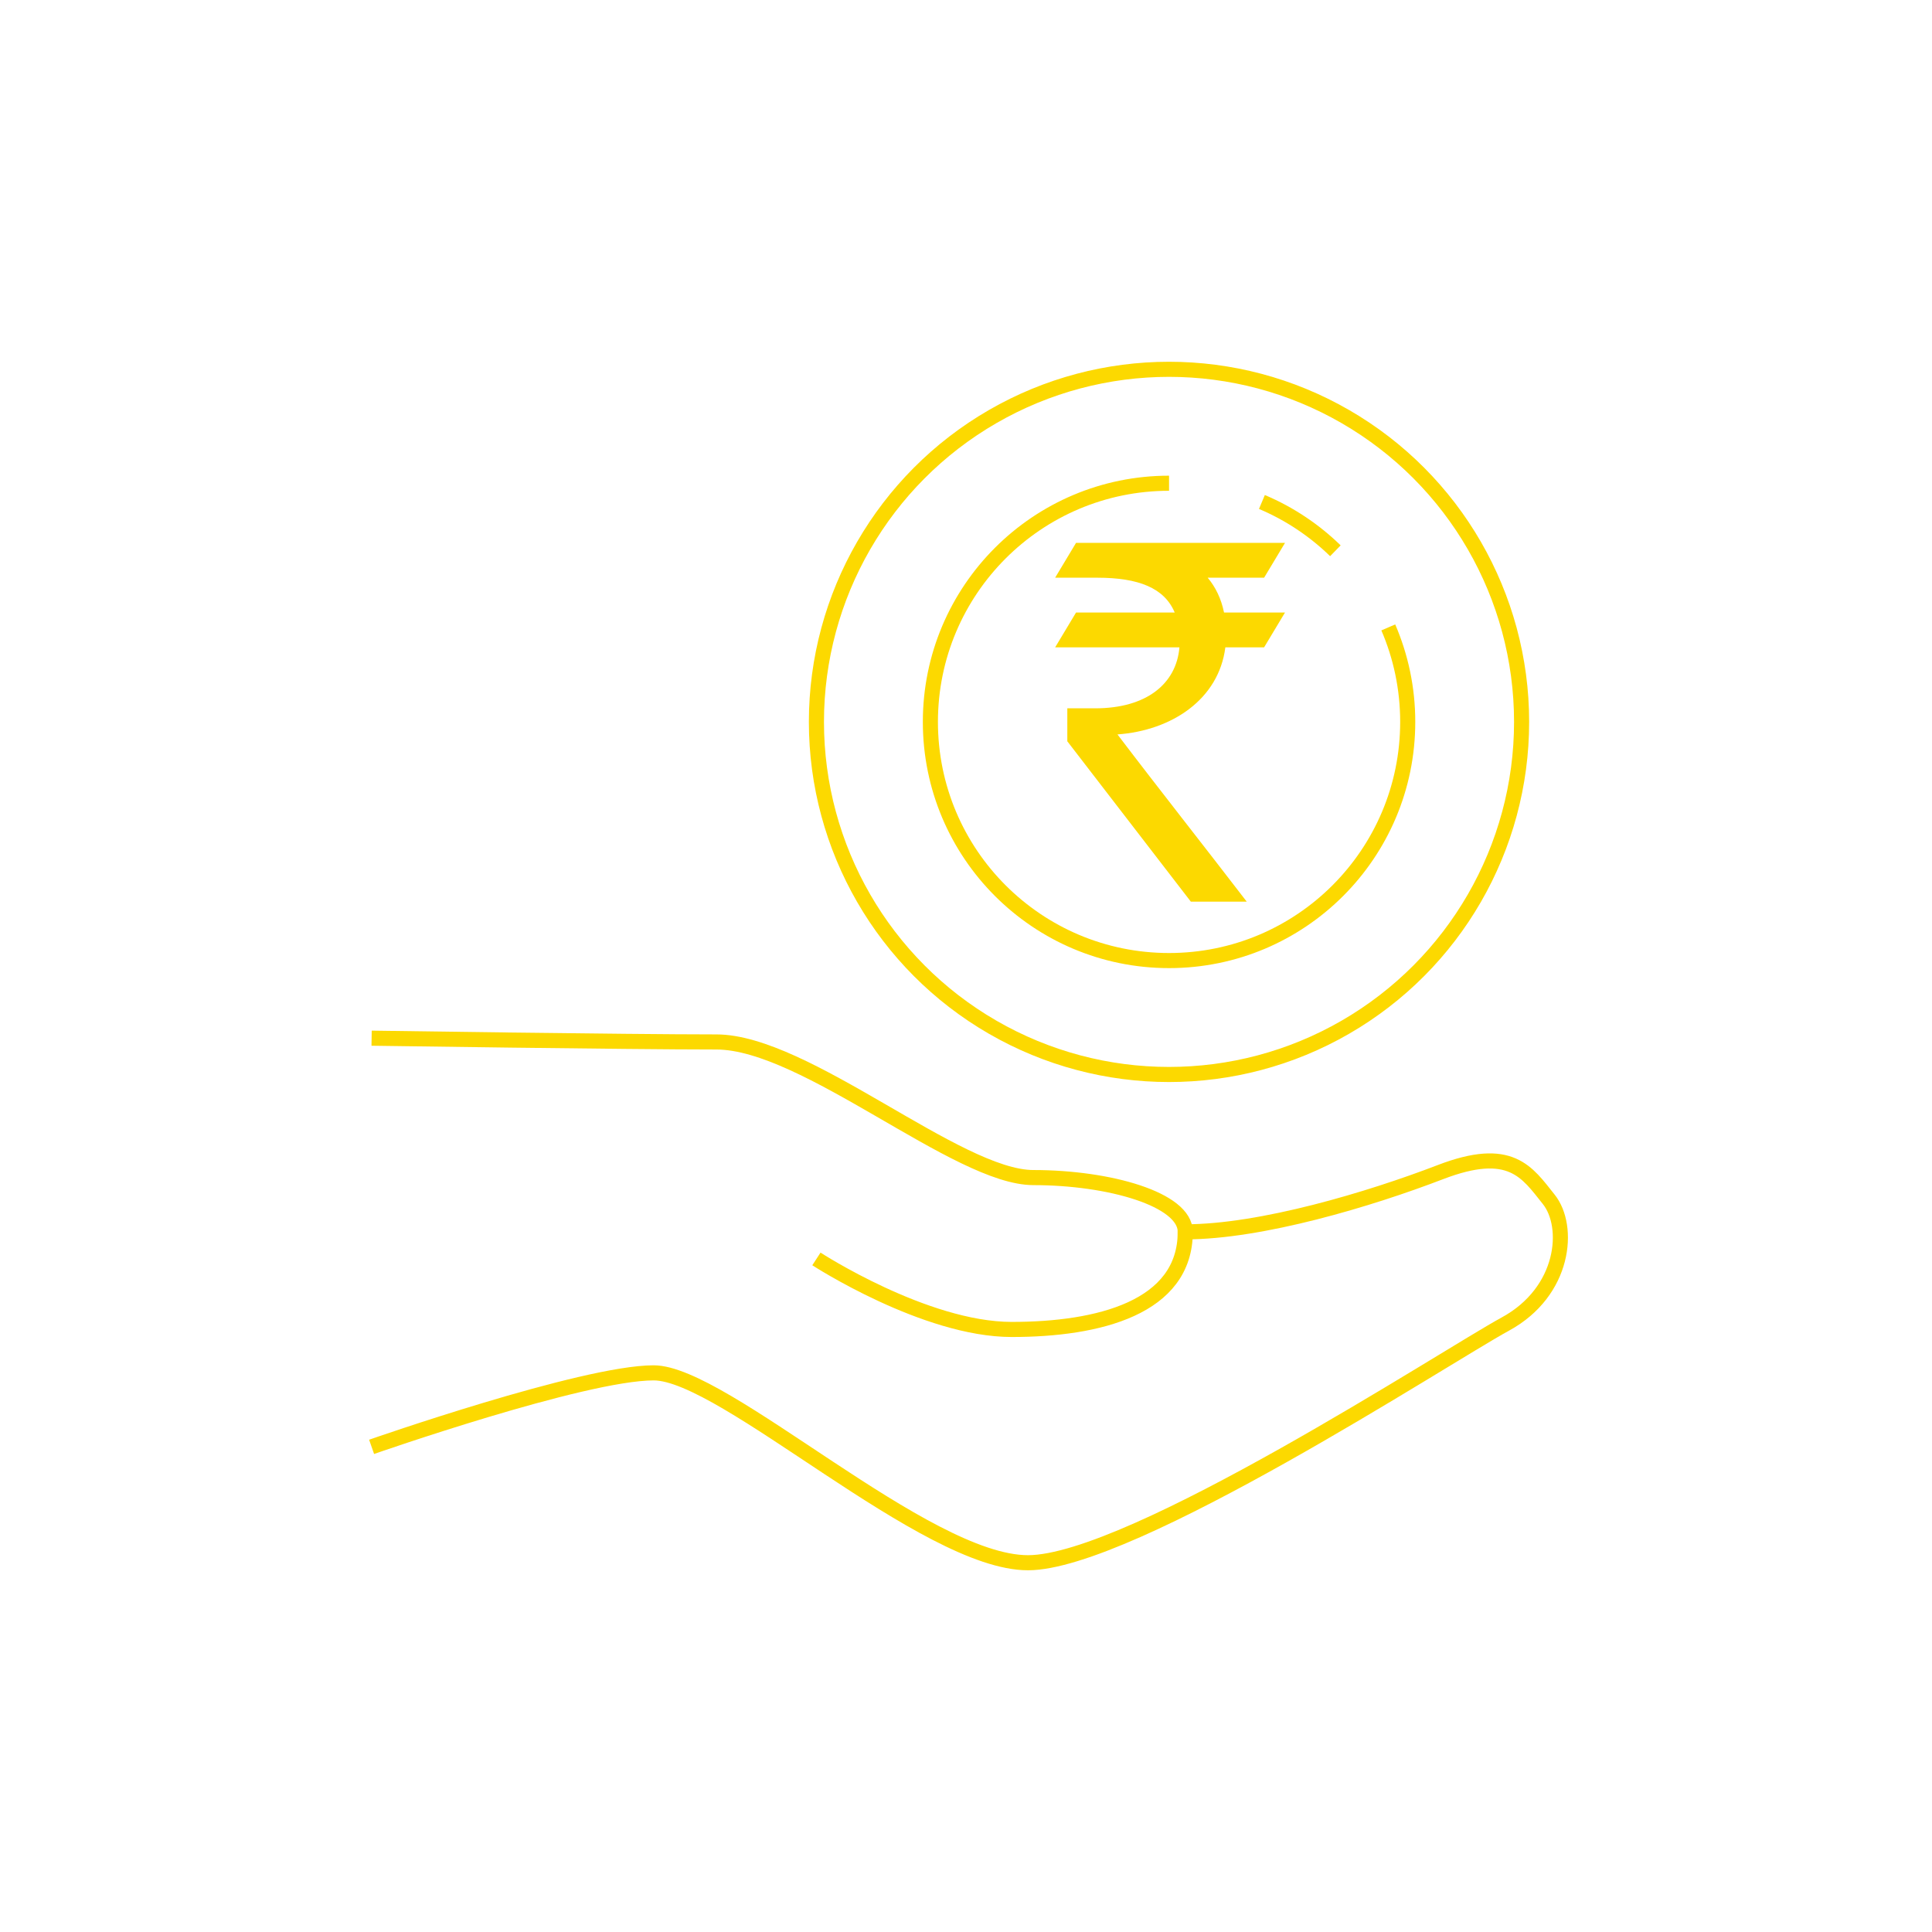 <?xml version="1.0" encoding="utf-8"?>
<!-- Generator: Adobe Illustrator 26.0.1, SVG Export Plug-In . SVG Version: 6.00 Build 0)  -->
<svg version="1.1" id="Layer_2" xmlns="http://www.w3.org/2000/svg" xmlns:xlink="http://www.w3.org/1999/xlink" x="0px" y="0px"
	 viewBox="0 0 512 512" style="enable-background:new 0 0 512 512;" xml:space="preserve">
<style type="text/css">
	.st0{fill:none;stroke:#FCD900;stroke-width:4;stroke-miterlimit:10;}
	.st1{fill:none;}
	.st2{fill:none;stroke:#FCD900;stroke-width:4;stroke-linecap:round;stroke-miterlimit:10;}
	.st3{fill:#FCD900;}
	.st4{fill:none;stroke:#FCD900;stroke-width:4;stroke-linecap:round;stroke-linejoin:round;stroke-miterlimit:10;}
</style>
<g>
	<path class="st0" d="M98.48,275.13c0,0,67.72,1,91.36,1s63.9,35.94,84.02,35.94s40.25,5.75,40.25,14.38
		c20.13,0,48.88-8.63,67.57-15.81c18.69-7.19,23,0,28.75,7.19c5.75,7.19,4.31,24.44-11.5,33.06s-99.19,63.25-126.51,63.25
		s-80.5-50.32-99.19-50.32s-74.75,19.61-74.75,19.61"/>
	<path class="st0" d="M216.36,333.63c0,0,28.75,18.69,51.75,18.69s46-5.75,46-25.88"/>
	<circle class="st0" cx="309.8" cy="191.31" r="93.44"/>
	<path class="st0" d="M367.91,166.27c3.31,7.68,5.15,16.14,5.15,25.04c0,34.93-28.32,63.25-63.25,63.25s-63.25-28.32-63.25-63.25
		s28.32-63.25,63.25-63.25"/>
	<path class="st0" d="M334.42,133.03c7.29,3.08,13.88,7.49,19.47,12.93"/>
	<g>
		<path class="st3" d="M320.05,153.1H335l5.54-9.23h-55.38l-5.54,9.23h11.22c10.87,0,17.75,2.72,20.47,9.23h-26.15l-5.54,9.23h32.94
			c-0.82,9.7-8.8,16.15-22.3,16.15h-7.41v8.74l32.73,42.49h14.81c-11.05-14.4-23.2-29.76-34.25-44.31
			c14.39-1.04,26.85-9.29,28.59-23.08H335l5.54-9.23h-16.16C323.63,158.65,322.14,155.59,320.05,153.1"/>
	</g>
</g>
<rect class="st1" width="512" height="512"/>
</svg>
